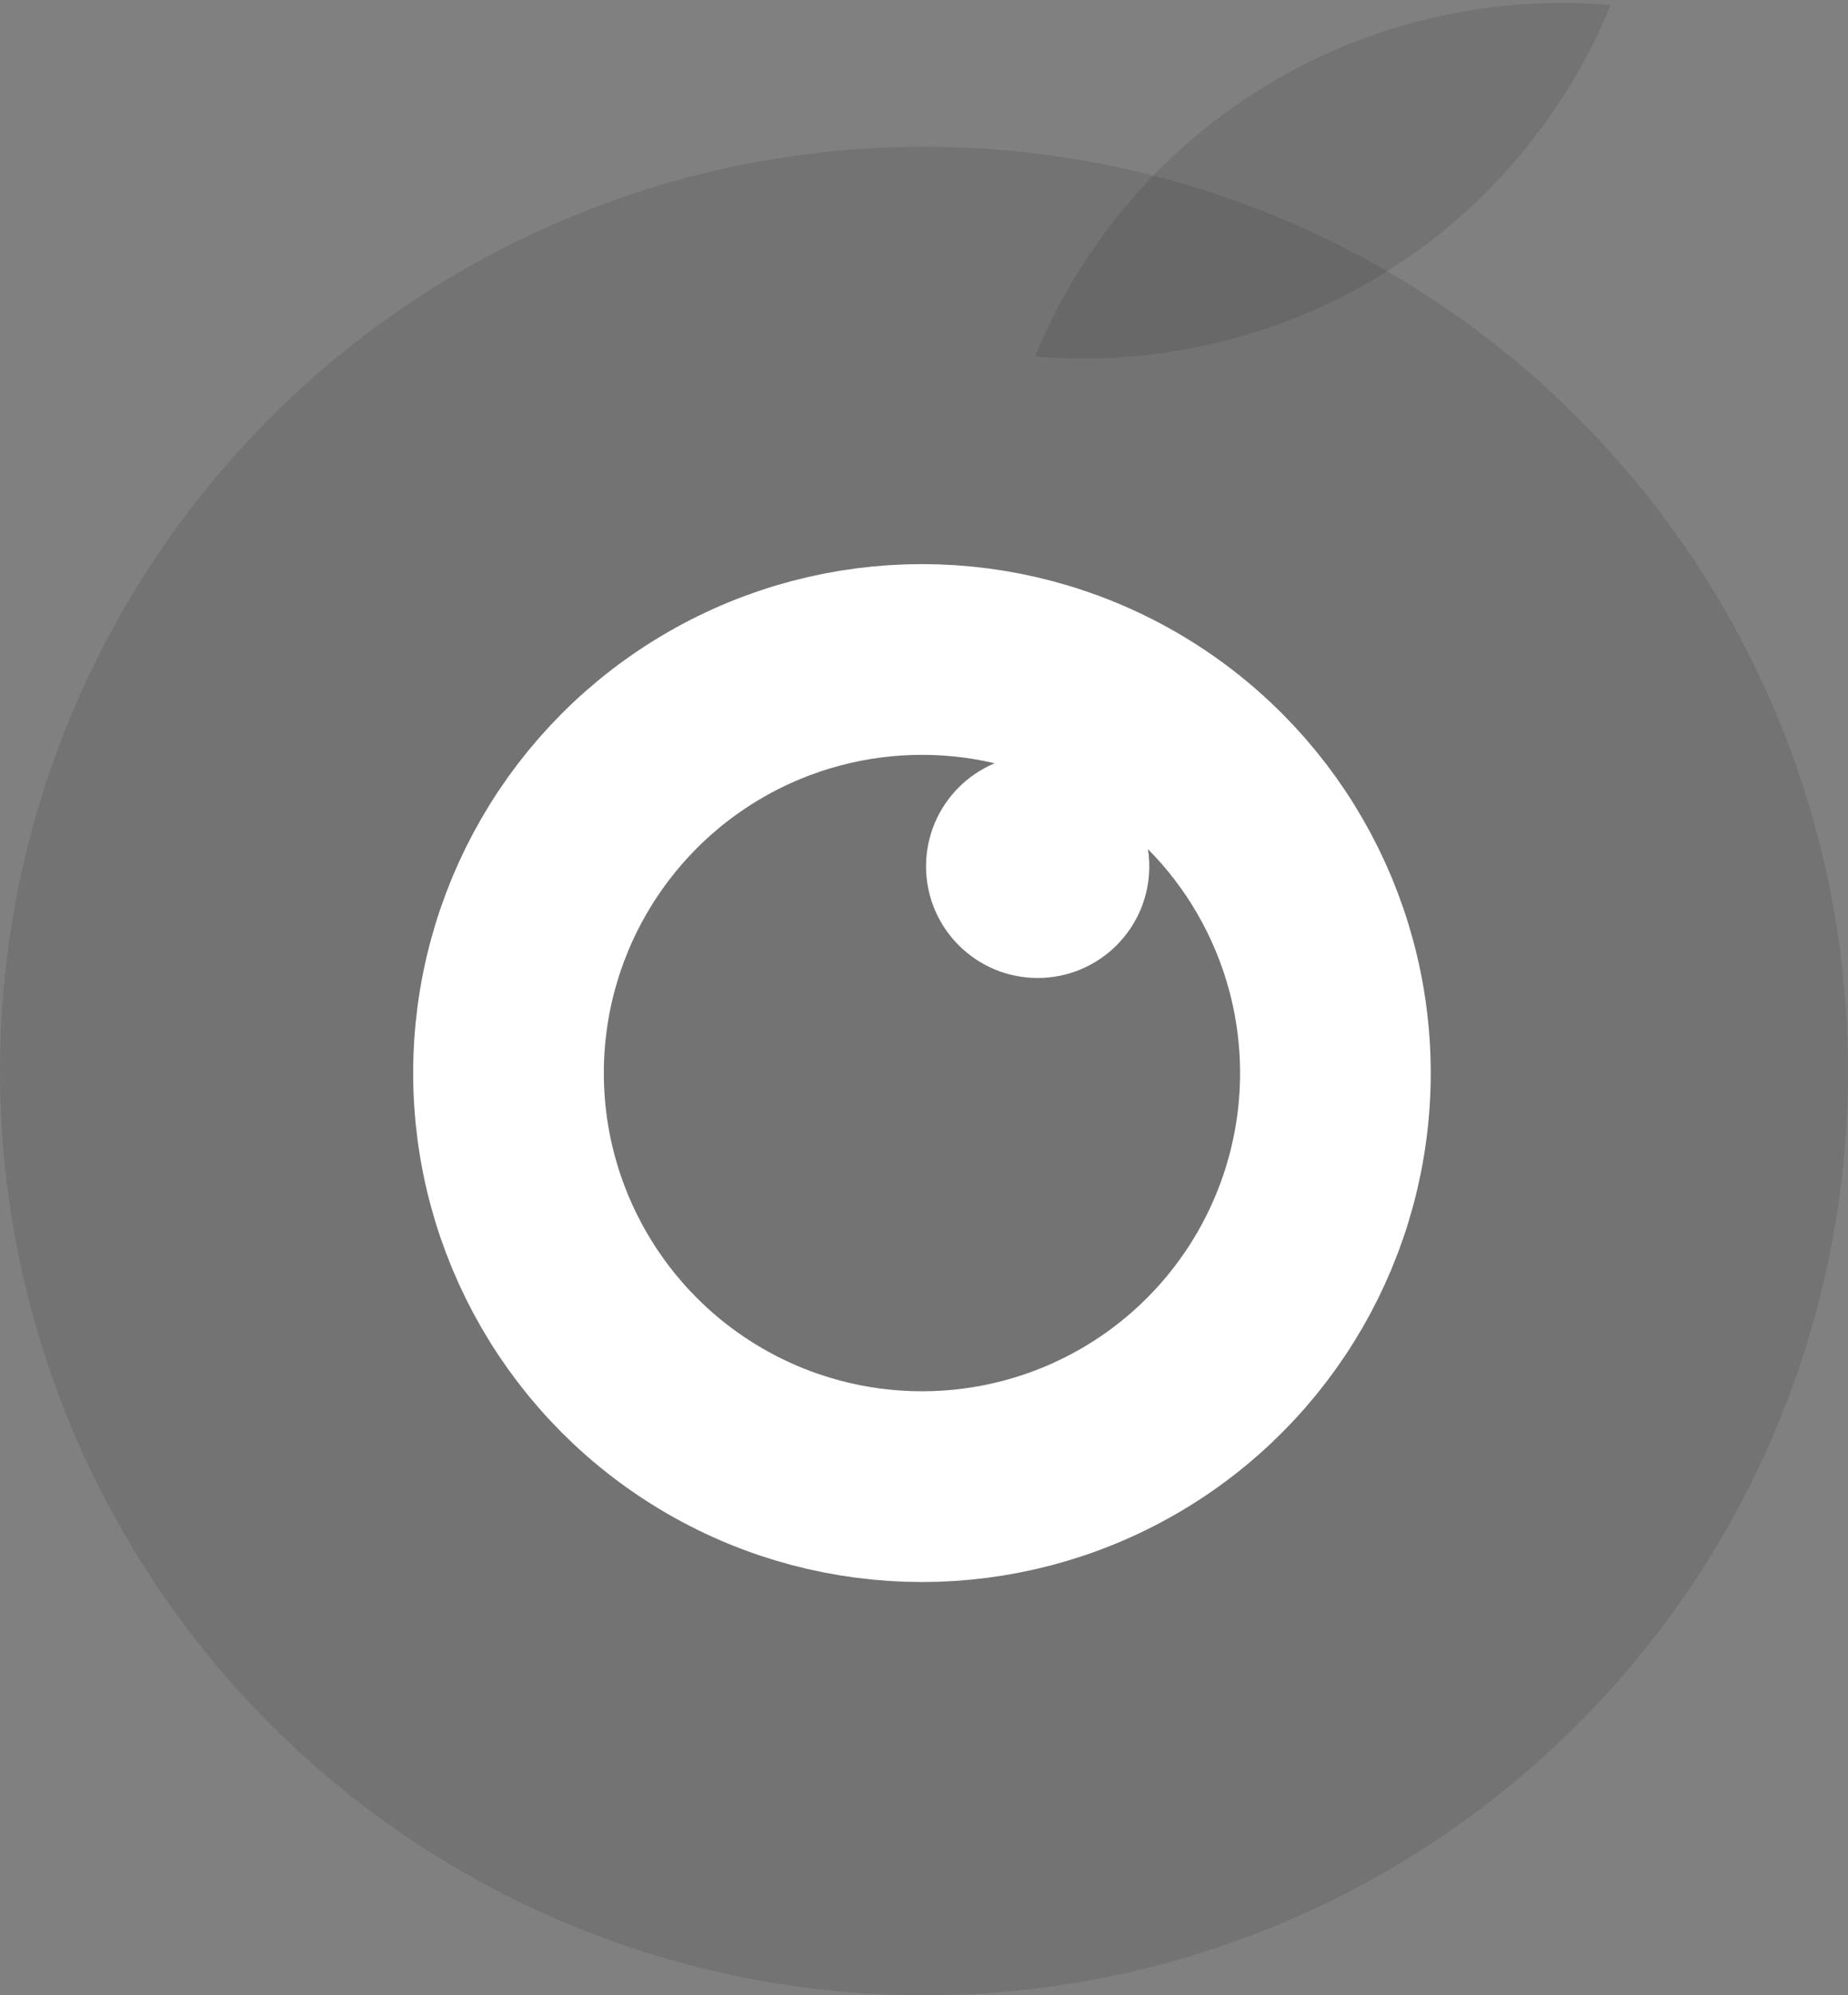 <?xml version="1.0" encoding="utf-8"?>
<!-- Generator: Adobe Illustrator 23.0.5, SVG Export Plug-In . SVG Version: 6.00 Build 0)  -->
<svg version="1.1" id="Layer_1" xmlns="http://www.w3.org/2000/svg" xmlns:xlink="http://www.w3.org/1999/xlink" x="0px" y="0px"
	 viewBox="0 0 126 136" style="enable-background:new 0 0 126 136;" xml:space="preserve">
<rect x="0" y="0" width="126" height="136" fill="#808080" stroke="none"/>
<style type="text/css">
	.st0{opacity:0.1;}
	.st1{opacity:0.1;}
	.st2{fill:none;stroke:#FFFFFF;stroke-width:13;stroke-miterlimit:10;}
	.st3{fill:#FFFFFF;}
</style>
<circle class="st0" cx="63" cy="73" r="63"/>
<path class="st1" d="M74.72,16.72c-1.69,2.41-3.07,4.95-4.14,7.57c13.32,1.14,26.87-4.64,35.1-16.38c1.69-2.41,3.07-4.95,4.14-7.57
	C96.5-0.8,82.95,4.98,74.72,16.72z"/>
<circle class="st2" cx="62.86" cy="73.14" r="28.19"/>
<circle class="st3" cx="70.75" cy="59.05" r="7.61"/>
</svg>
